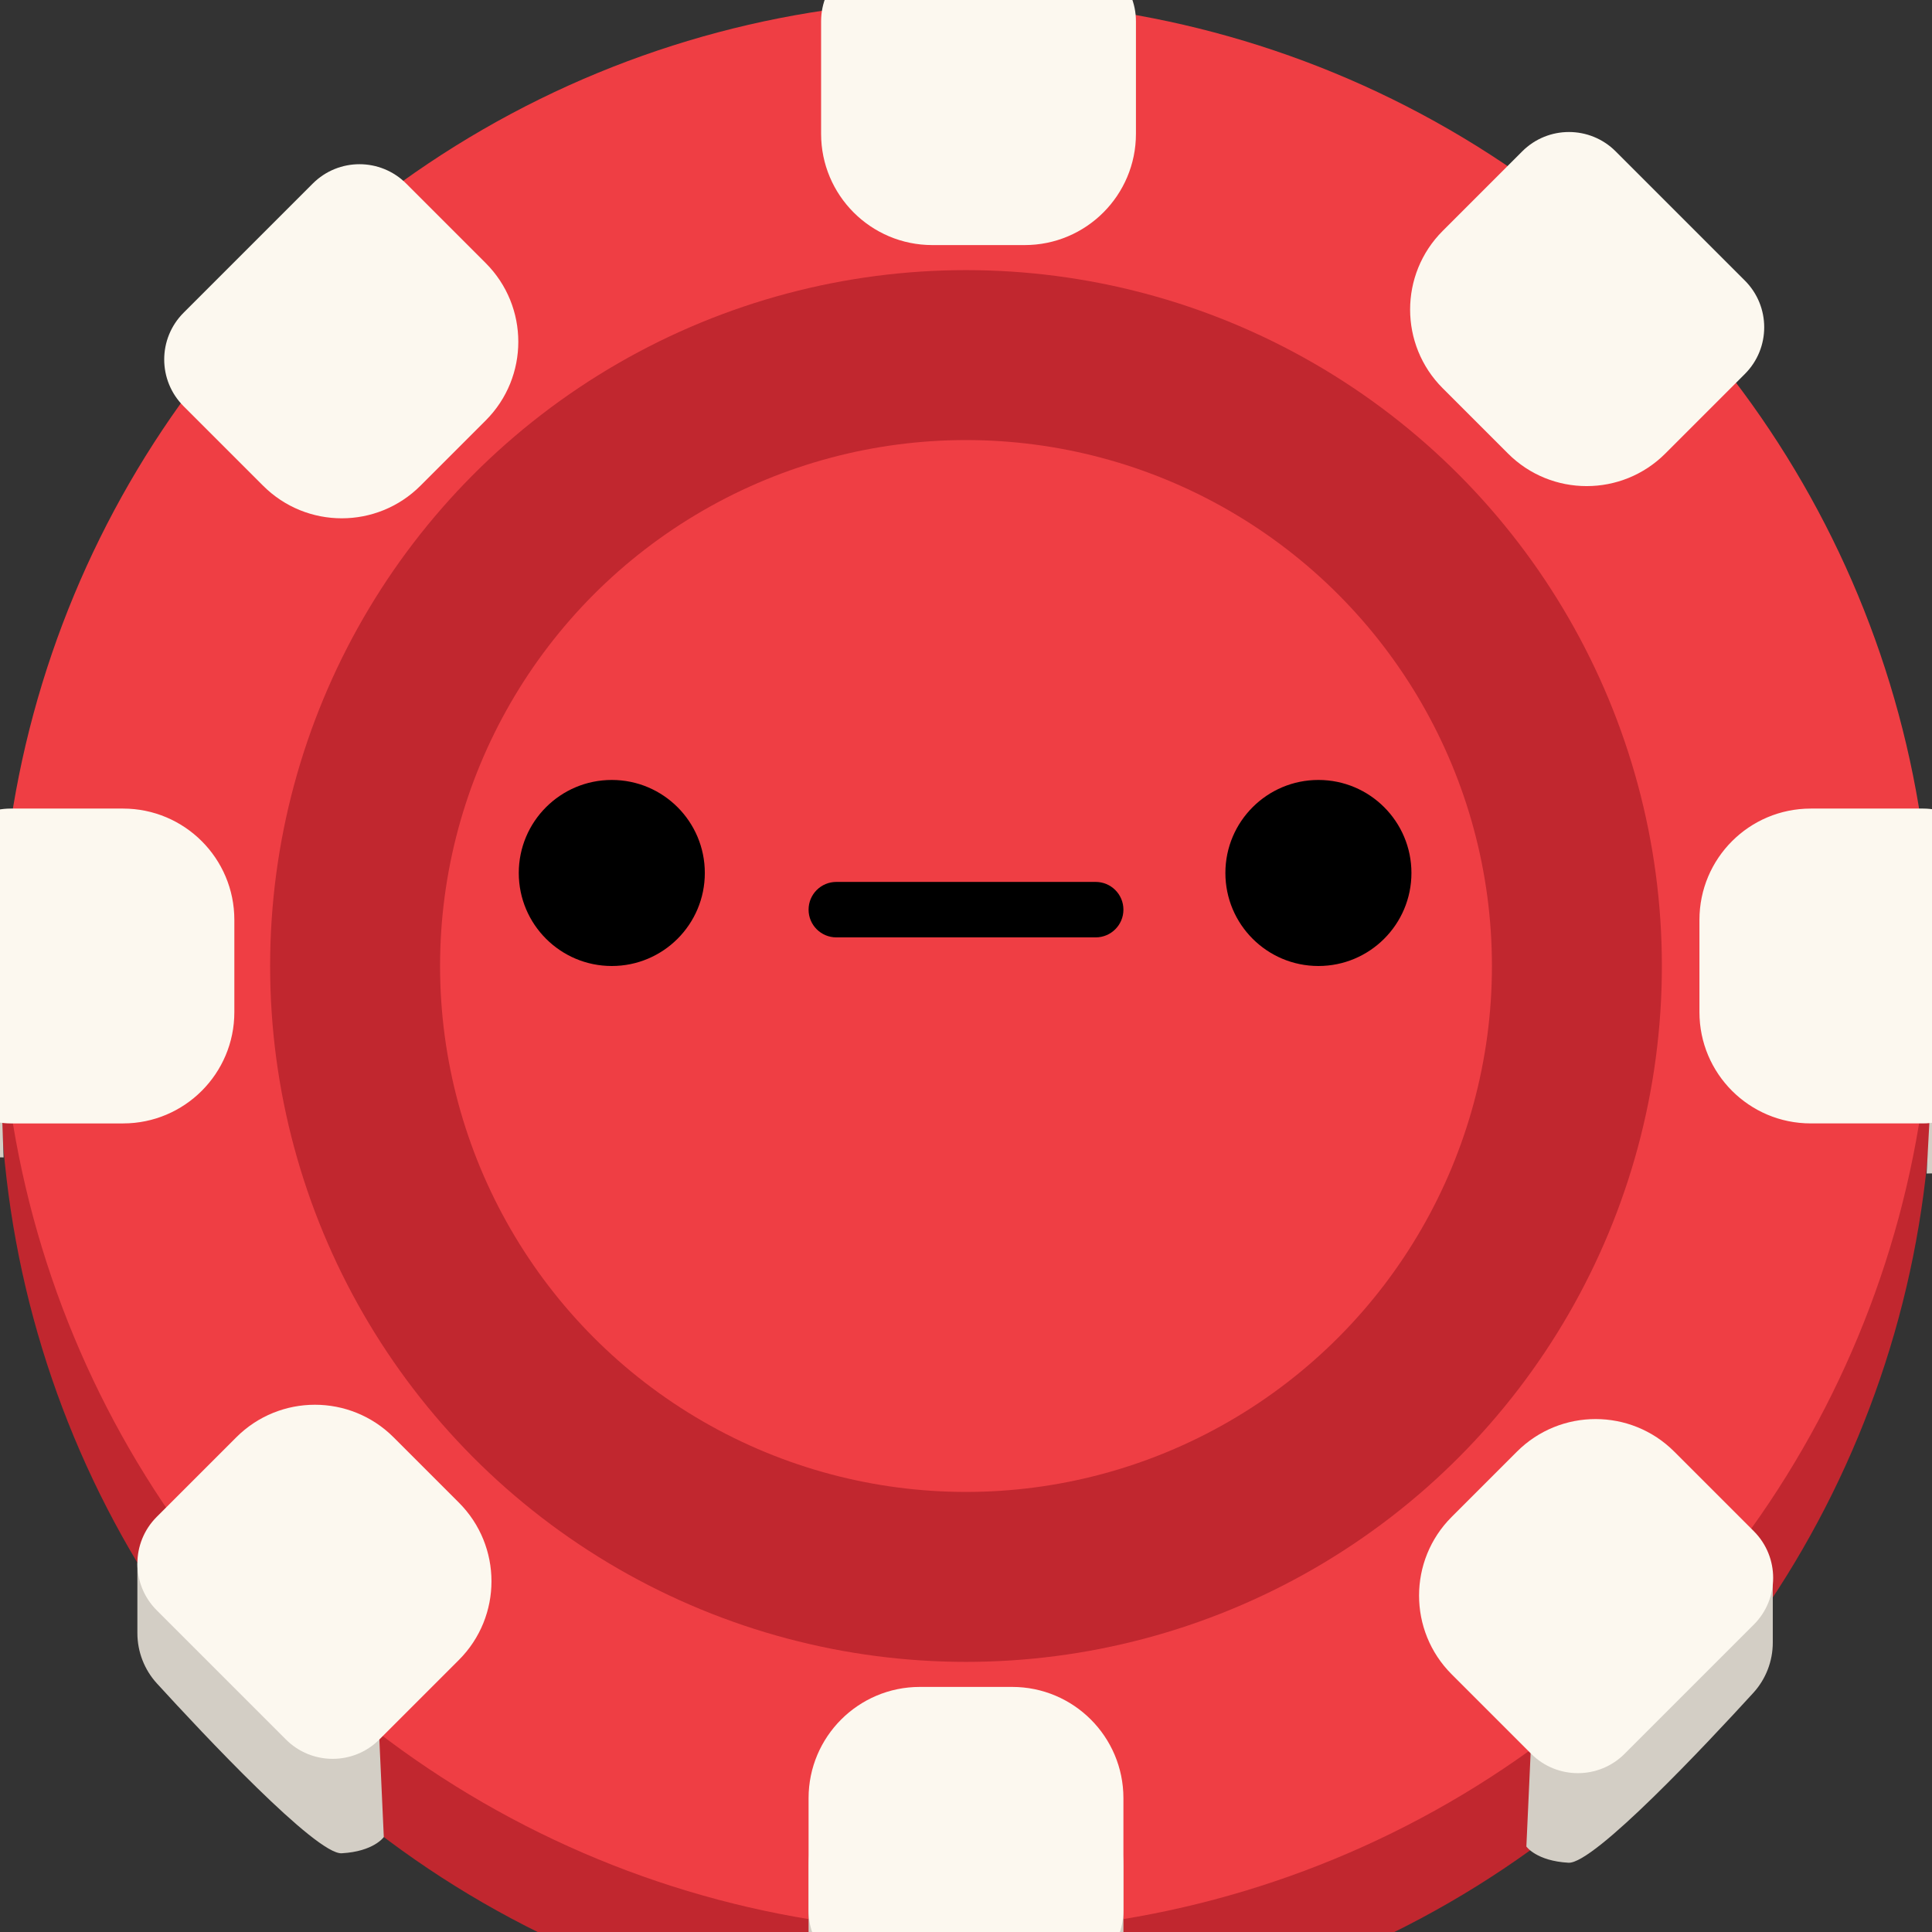 <?xml version="1.0" encoding="utf-8"?>
<!-- Generator: Adobe Illustrator 26.3.1, SVG Export Plug-In . SVG Version: 6.00 Build 0)  -->
<svg version="1.1" id="Layer_1" xmlns="http://www.w3.org/2000/svg" xmlns:xlink="http://www.w3.org/1999/xlink" x="0px" y="0px"
	 viewBox="0 0 1080 1080" style="enable-background:new 0 0 1080 1080;" xml:space="preserve">
<rect x="0" y="0" width="1080" height="1080" fill="#333333" stroke="none"/>
<style type="text/css">
	.st0{fill:#C1272F;}
	.st1{fill:#EF3E44;}
	.st2{fill:#FCF8EF;}
	.st3{fill:#D3CEC5;}
</style>
<circle class="st0" cx="540" cy="596" r="540"/>
<g>
	<circle class="st1" cx="540" cy="540" r="540"/>
</g>
<circle class="st0" cx="540" cy="540" r="389"/>
<g>
	<circle class="st1" cx="540" cy="540" r="294"/>
</g>
<path class="st2" d="M572.8,137h-51.6c-34.35,0-62.2-27.85-62.2-62.2V11.92C459-8.47,475.53-25,495.92-25h102.15
	C618.47-25,635-8.47,635,11.92V74.8C635,109.15,607.15,137,572.8,137z"/>
<path class="st2" d="M271.52,235.03l-36.49,36.49c-24.29,24.29-63.67,24.29-87.96,0l-44.46-44.46c-14.42-14.42-14.42-37.8,0-52.22
	l72.23-72.23c14.42-14.42,37.8-14.42,52.22,0l44.46,44.46C295.81,171.36,295.81,210.74,271.52,235.03z"/>
<path class="st3" d="M514.2,981h51.6c34.35,0,62.2,27.85,62.2,62.2v62.88c0,20.39-16.53,36.92-36.92,36.92H488.92
	c-20.39,0-36.92-16.53-36.92-36.92v-62.88C452,1008.85,479.85,981,514.2,981z"/>
<path class="st2" d="M842.97,253.52l-36.49-36.49c-24.29-24.29-24.29-63.67,0-87.96l44.46-44.46c14.42-14.42,37.8-14.42,52.22,0
	l72.23,72.23c14.42,14.42,14.42,37.8,0,52.22l-44.46,44.46C906.64,277.81,867.26,277.81,842.97,253.52z"/>
<circle cx="342" cy="488" r="52"/>
<circle cx="737" cy="488" r="52"/>
<path d="M612.5,524h-145c-8.56,0-15.5-6.94-15.5-15.5v0c0-8.56,6.94-15.5,15.5-15.5h145c8.56,0,15.5,6.94,15.5,15.5v0
	C628,517.06,621.06,524,612.5,524z"/>
<path class="st2" d="M514.2,943h51.6c34.35,0,62.2,27.85,62.2,62.2v62.88c0,20.39-16.53,36.92-36.92,36.92H488.92
	c-20.39,0-36.92-16.53-36.92-36.92v-62.88C452,970.85,479.85,943,514.2,943z"/>
<path class="st3" d="M76.8,873.71v39.21c0,10.41,3.89,20.45,10.91,28.13c25.72,28.14,89.03,95.73,103.29,94.94
	c18-1,23.55-9.07,23.55-9.07l-2.49-54.54"/>
<path class="st3" d="M991,879v39.21c0,10.41-3.89,20.45-10.91,28.13c-25.72,28.14-89.03,95.73-103.29,94.94
	c-18-1-23.55-9.07-23.55-9.07l2.49-54.54"/>
<path class="st2" d="M220.03,803.48l36.49,36.49c24.29,24.29,24.29,63.67,0,87.96l-44.46,44.46c-14.42,14.42-37.8,14.42-52.22,0
	l-72.23-72.23c-14.42-14.42-14.42-37.8,0-52.22l44.46-44.46C156.36,779.19,195.74,779.19,220.03,803.48z"/>
<path class="st2" d="M811.48,847.97l36.49-36.49c24.29-24.29,63.67-24.29,87.96,0l44.46,44.46c14.42,14.42,14.42,37.8,0,52.22
	l-72.23,72.23c-14.42,14.42-37.8,14.42-52.22,0l-44.46-44.46C787.19,911.64,787.19,872.26,811.48,847.97z"/>
<path class="st3" d="M2,647l-14.24-0.34c-10.36,0-18.76-8.4-18.76-18.76v-36.82H0L2,647z"/>
<path class="st3" d="M1077,656l15.24-0.34c10.36,0,18.76-8.4,18.76-18.76v-36.82h-31L1077,656z"/>
<path class="st2" d="M131,514.2v51.6c0,34.35-27.85,62.2-62.2,62.2H5.92C-14.47,628-31,611.47-31,591.08v-12.44v-89.71
	C-31,468.53-14.47,452,5.92,452H68.8C103.15,452,131,479.85,131,514.2z"/>
<path class="st2" d="M950,565.8v-51.6c0-34.35,27.85-62.2,62.2-62.2h62.88c20.39,0,36.92,16.53,36.92,36.92v102.15
	c0,20.39-16.53,36.92-36.92,36.92h-62.88C977.85,628,950,600.15,950,565.8z"/>
</svg>

